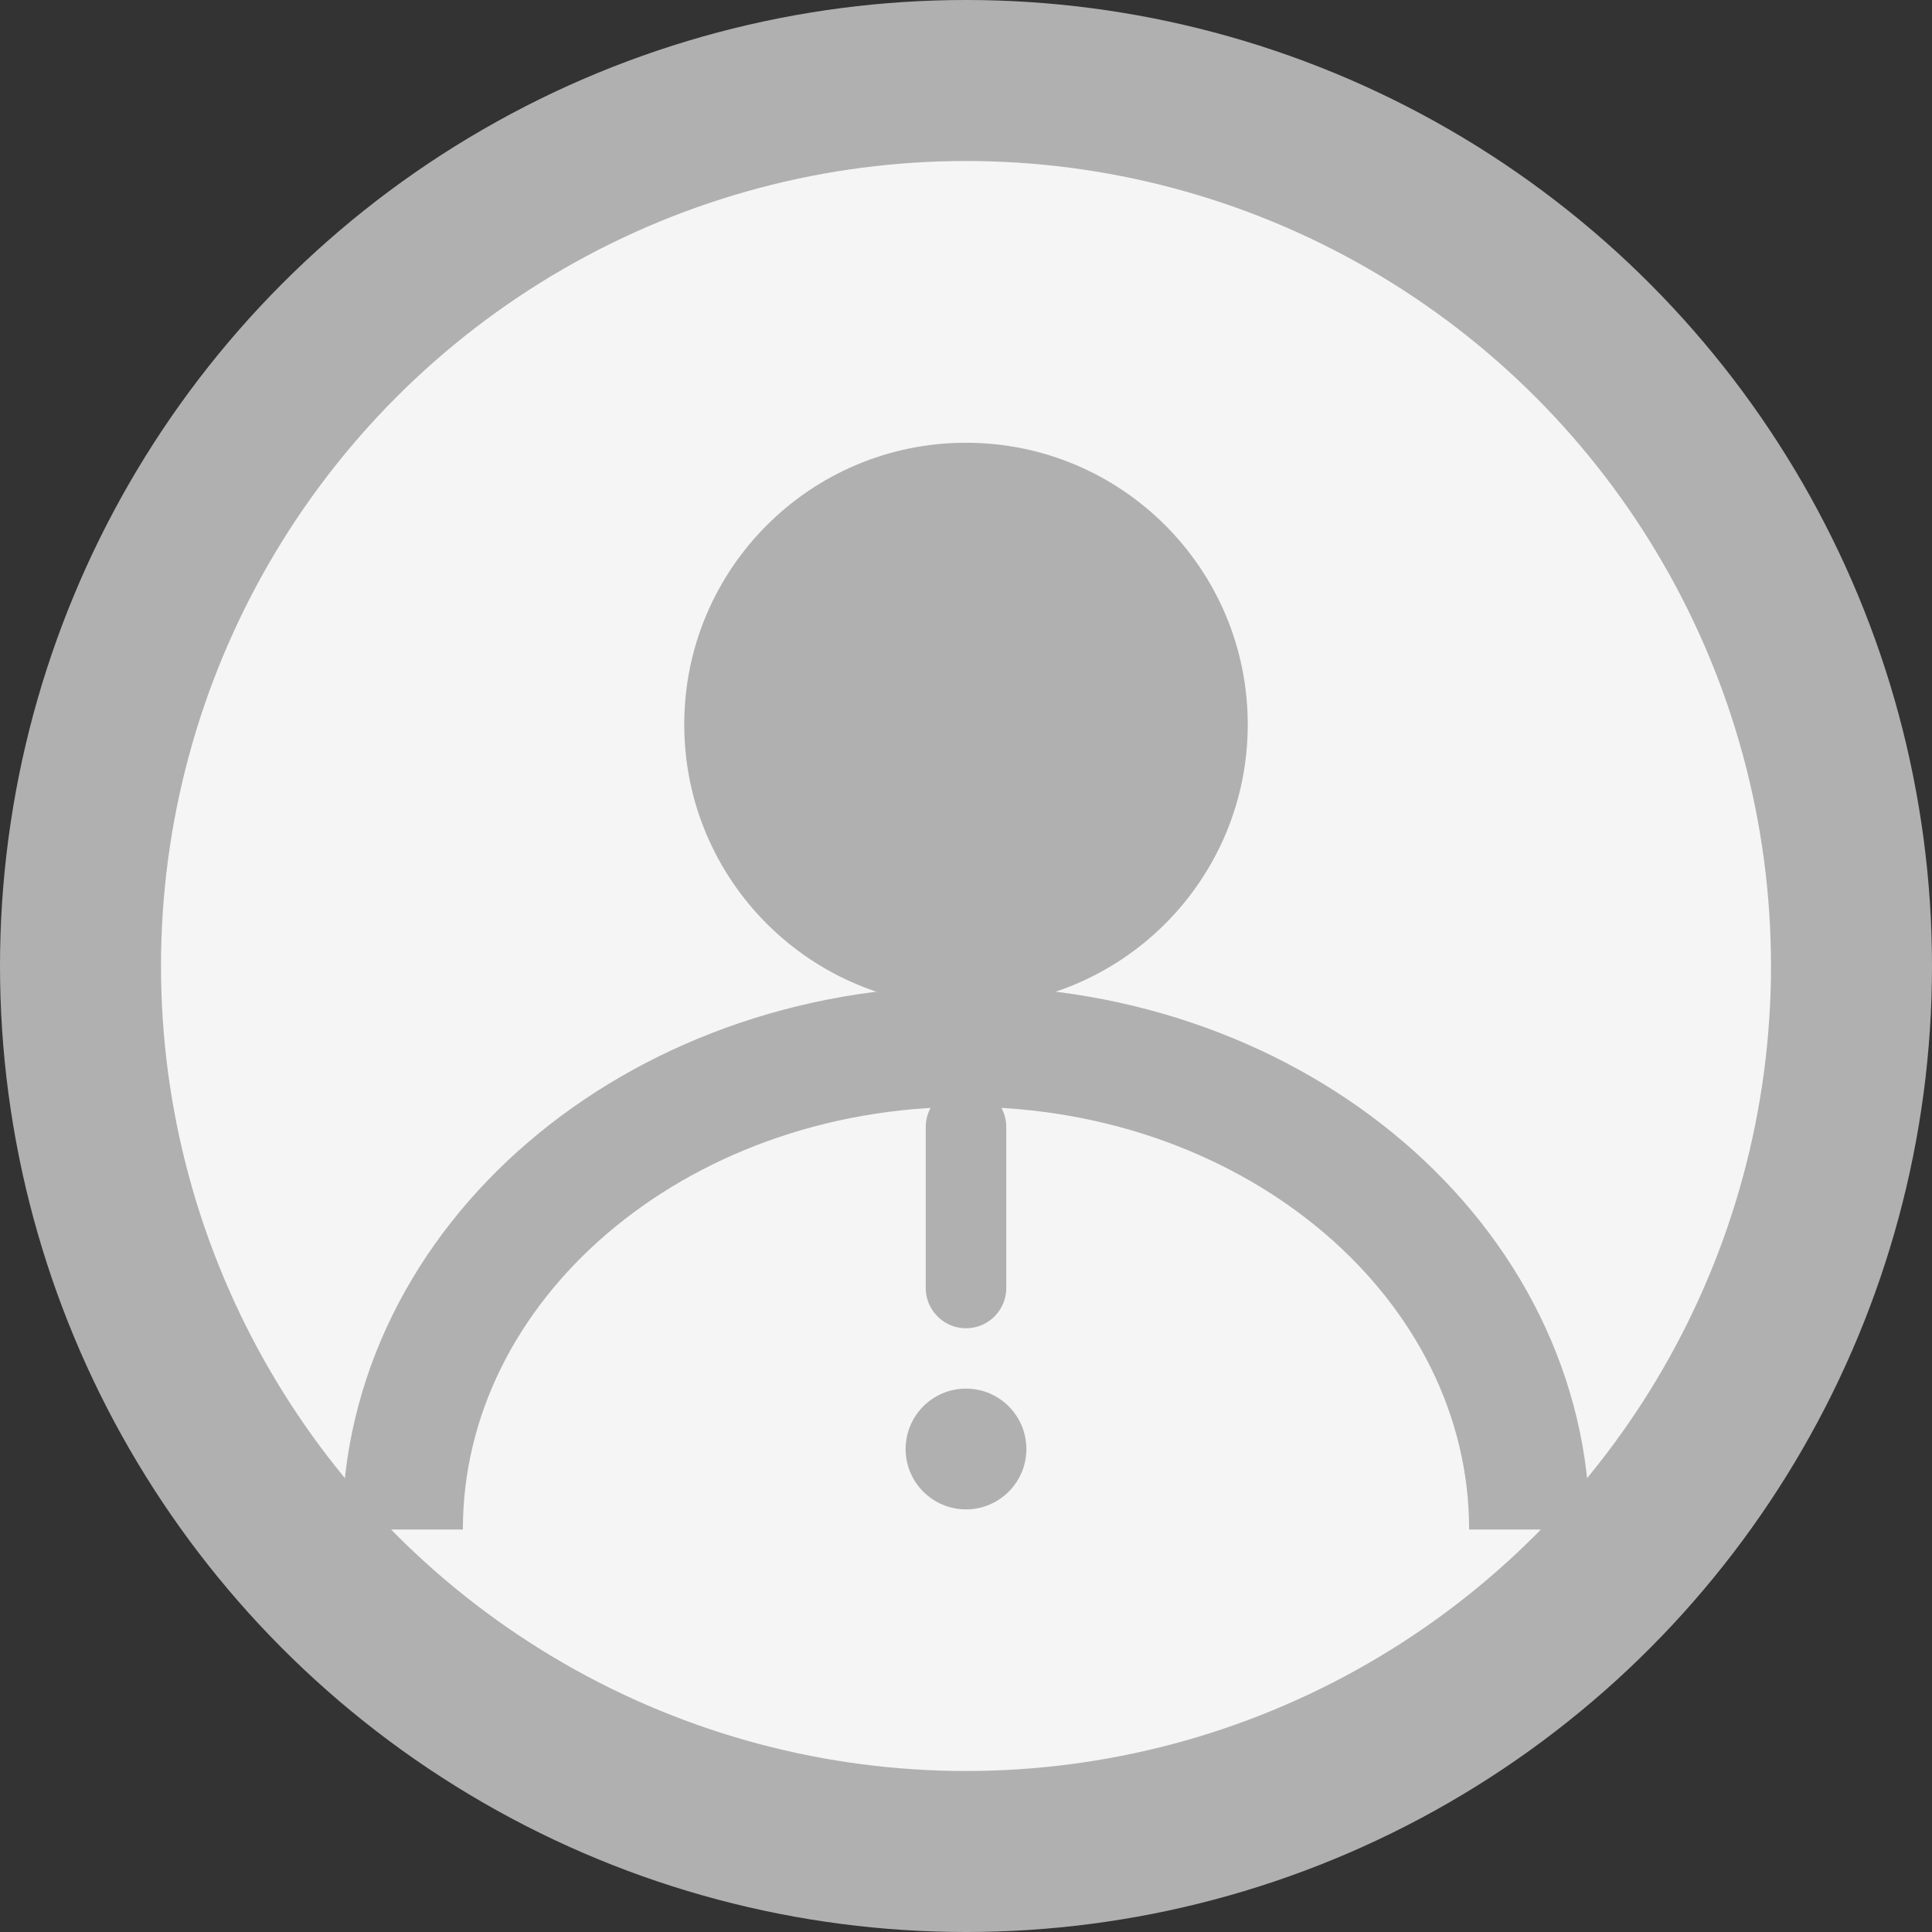 <svg width="48" height="48" viewBox="0 0 48 48" fill="none" xmlns="http://www.w3.org/2000/svg">
    <rect x="0" y="0" width="48" height="48" fill="#333333" stroke="none"/>
    <circle cx="24" cy="24" r="22" stroke="#B0B0B0" stroke-width="4" fill="#F5F5F5"/>
    <circle cx="24" cy="18" r="7" fill="#B0B0B0"/>
    <path d="M10 38c0-6.627 6.268-12 14-12s14 5.373 14 12" stroke="#B0B0B0" stroke-width="3" fill="none"/>
    <path d="M24 28v4" stroke="#B0B0B0" stroke-width="2" stroke-linecap="round"/>
    <circle cx="24" cy="36" r="1.5" fill="#B0B0B0"/>
</svg>